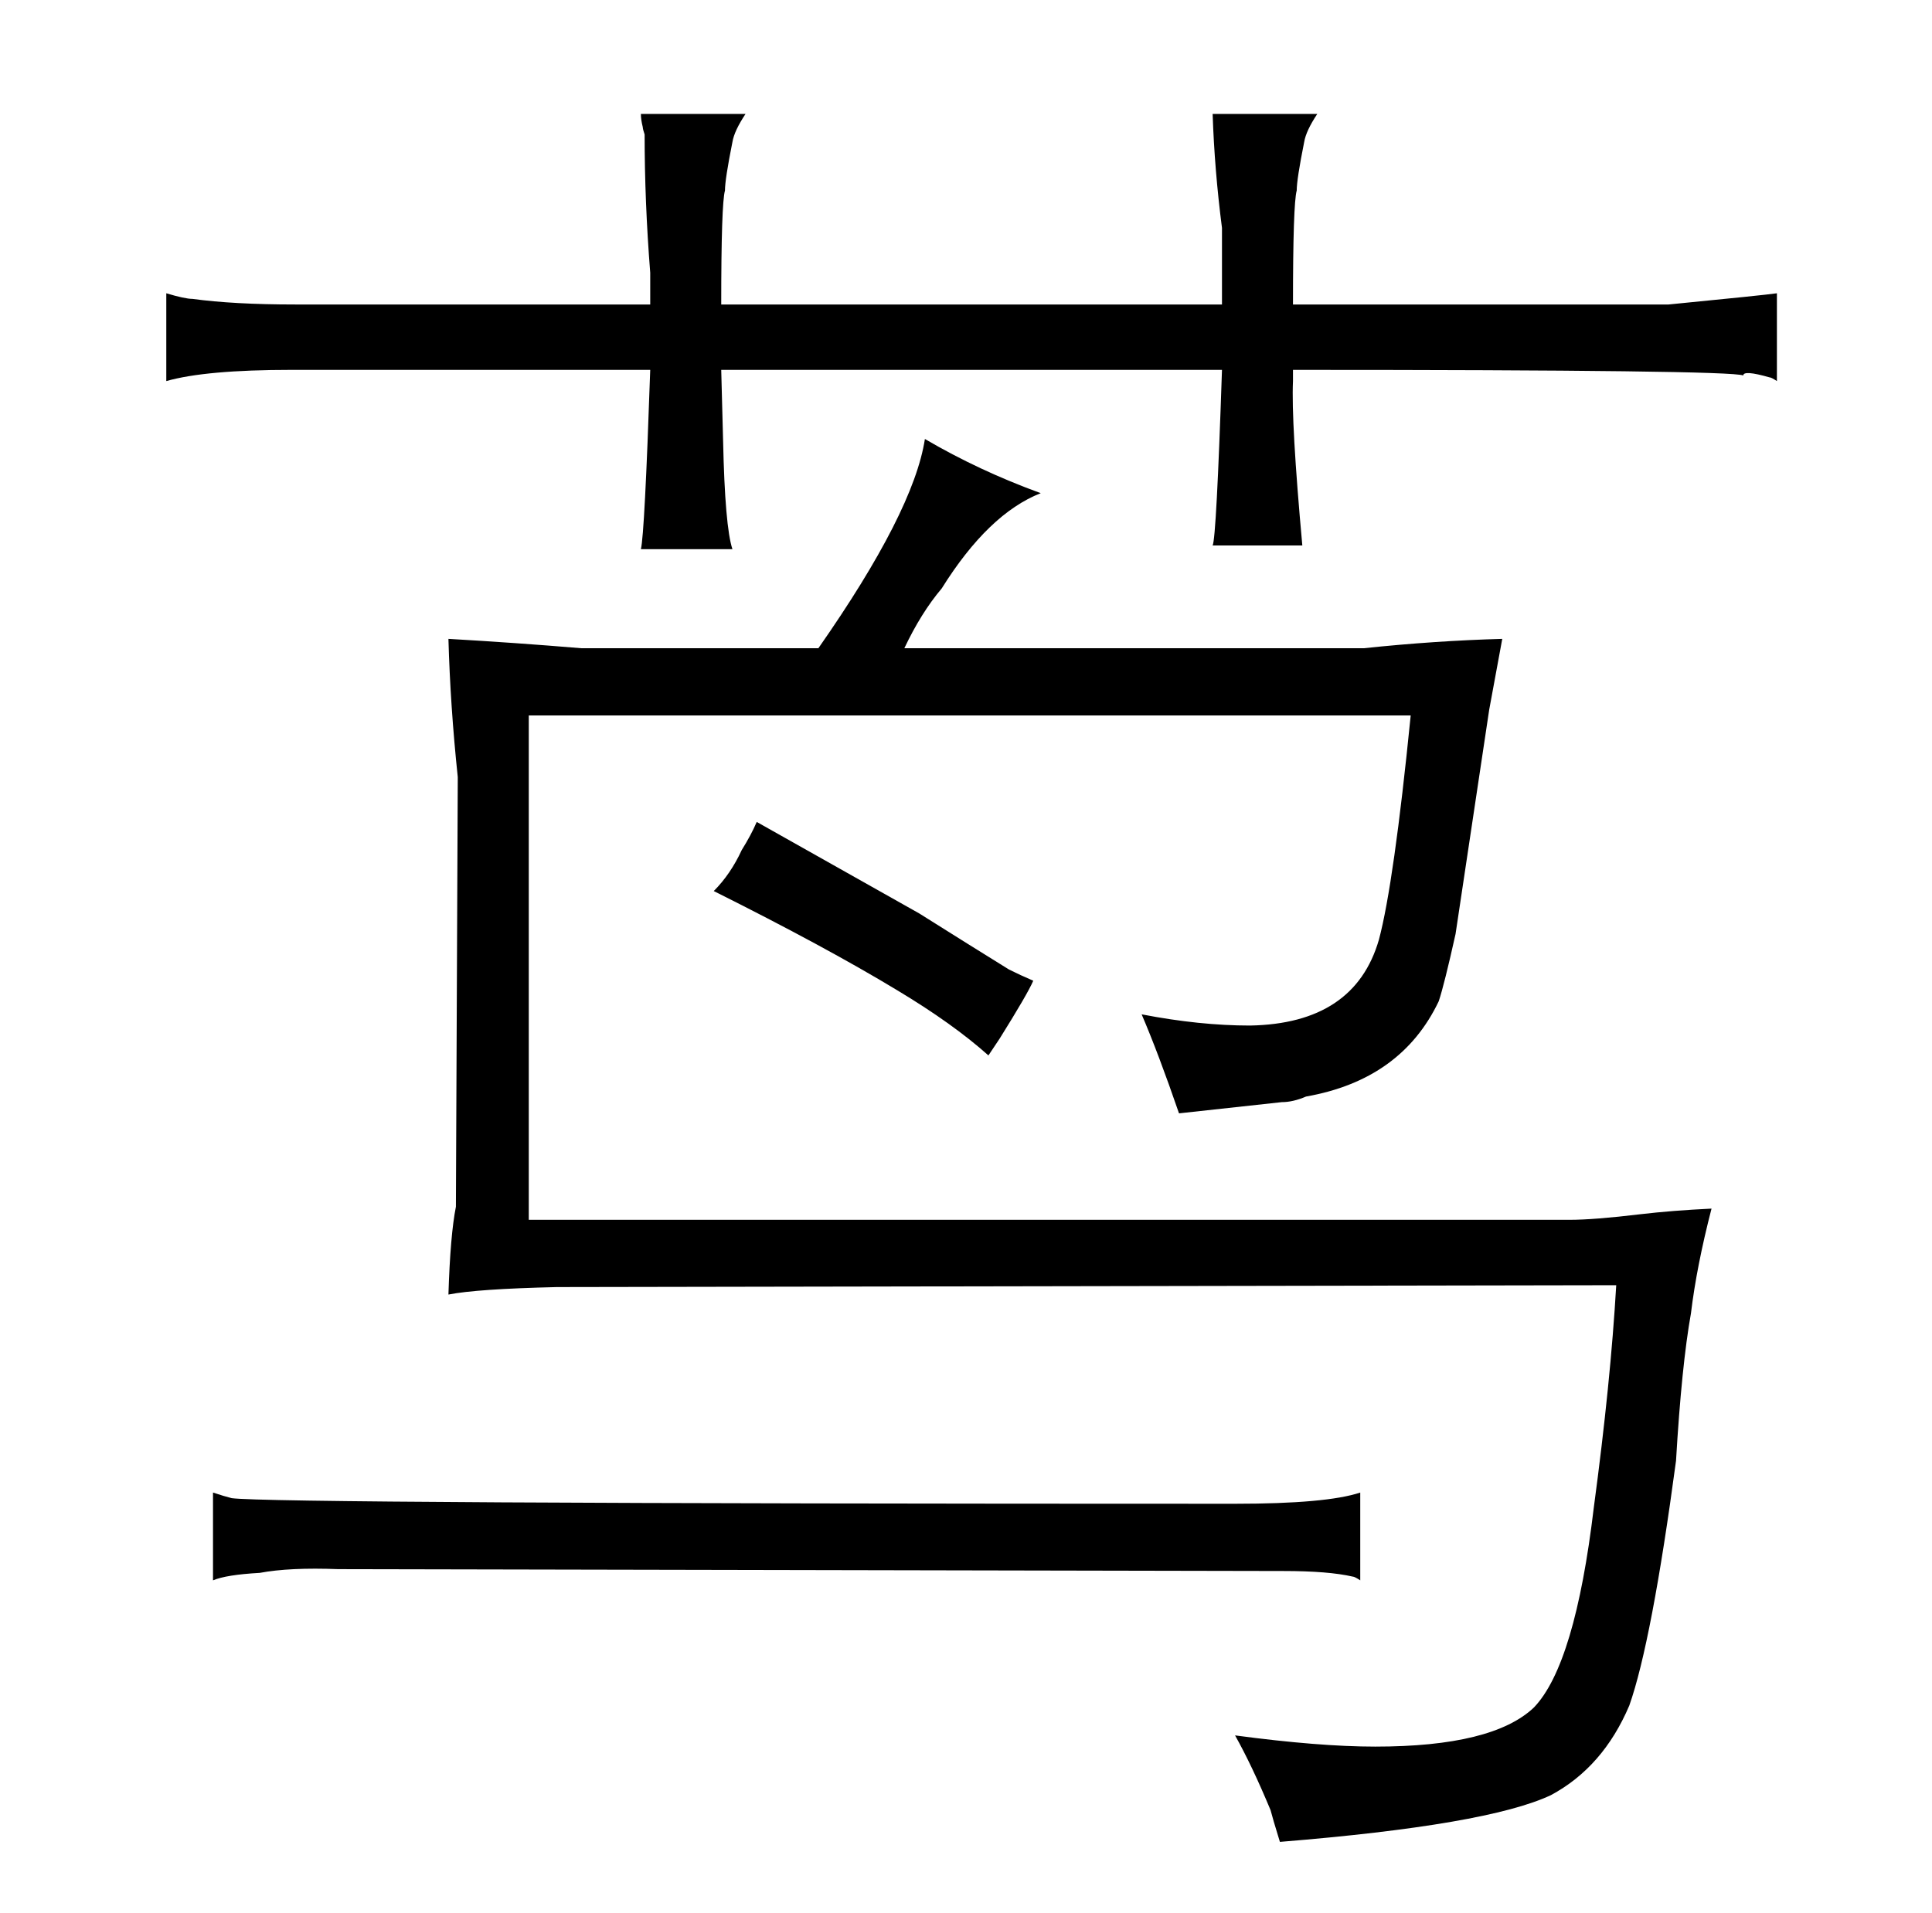 <?xml version="1.0" standalone="no"?>
<!DOCTYPE svg PUBLIC "-//W3C//DTD SVG 1.1//EN" "http://www.w3.org/Graphics/SVG/1.1/DTD/svg11.dtd" >
<svg xmlns="http://www.w3.org/2000/svg" xmlns:xlink="http://www.w3.org/1999/xlink" version="1.1" viewBox="-10 0 1034 1024">
  <g transform="matrix(1 0 0 -1 0 820)">
   <path fill="currentColor"
d="M104 -26q7 3 25 4q16 3 42 2l506 -1q24 0 37 -3q1 0 4 -2v47q-18 -6 -67 -6q-516 0 -537 3q-4 1 -10 3v-47zM301 473q-36 3 -71 5q1 -36 5 -74l-1 -230q-3 -15 -4 -47q15 3 58 4l567 1q-3 -52 -12 -119q-10 -84 -32 -107q-22 -21 -85 -21q-30 0 -75 6q9 -16 19 -40
q1 -4 5 -17q111 9 145 25q28 15 42 48q12 34 25 131q3 51 8 79q3 25 11 56q-21 -1 -38 -3q-25 -3 -38 -3h-557v270h472q-9 -90 -17 -120q-13 -45 -69 -46q-27 0 -58 6q9 -21 20 -53l55 6q6 0 13 3q51 9 71 51q3 9 9 36l18 120q3 16 7 38q-36 -1 -74 -5h-246q9 19 20 32
q25 40 53 51q-33 12 -62 29q-6 -39 -57 -112h-127zM525 264q15 24 18 31q-7 3 -13 6q-21 13 -48 30l-87 49q-3 -7 -8 -15q-6 -13 -15 -22q60 -30 98 -53q30 -18 49 -35zM338 657h-190q-33 0 -55 3q-4 0 -14 3v-47q21 6 67 6h192q-3 -88 -5 -96h49q-4 12 -5 58l-1 38h268
q-3 -90 -5 -94h48q-6 66 -5 88v6q234 0 241 -3q0 3 14 -1q1 0 4 -2v47q-7 -1 -58 -6h-201q0 54 2 61q0 6 4 26q1 6 7 15h-56q1 -30 5 -61v-41h-268q0 54 2 61q0 6 4 26q1 6 7 15h-56q0 -3 1 -7q0 -1 1 -4q0 -36 3 -74v-17z" />
  </g>

</svg>
